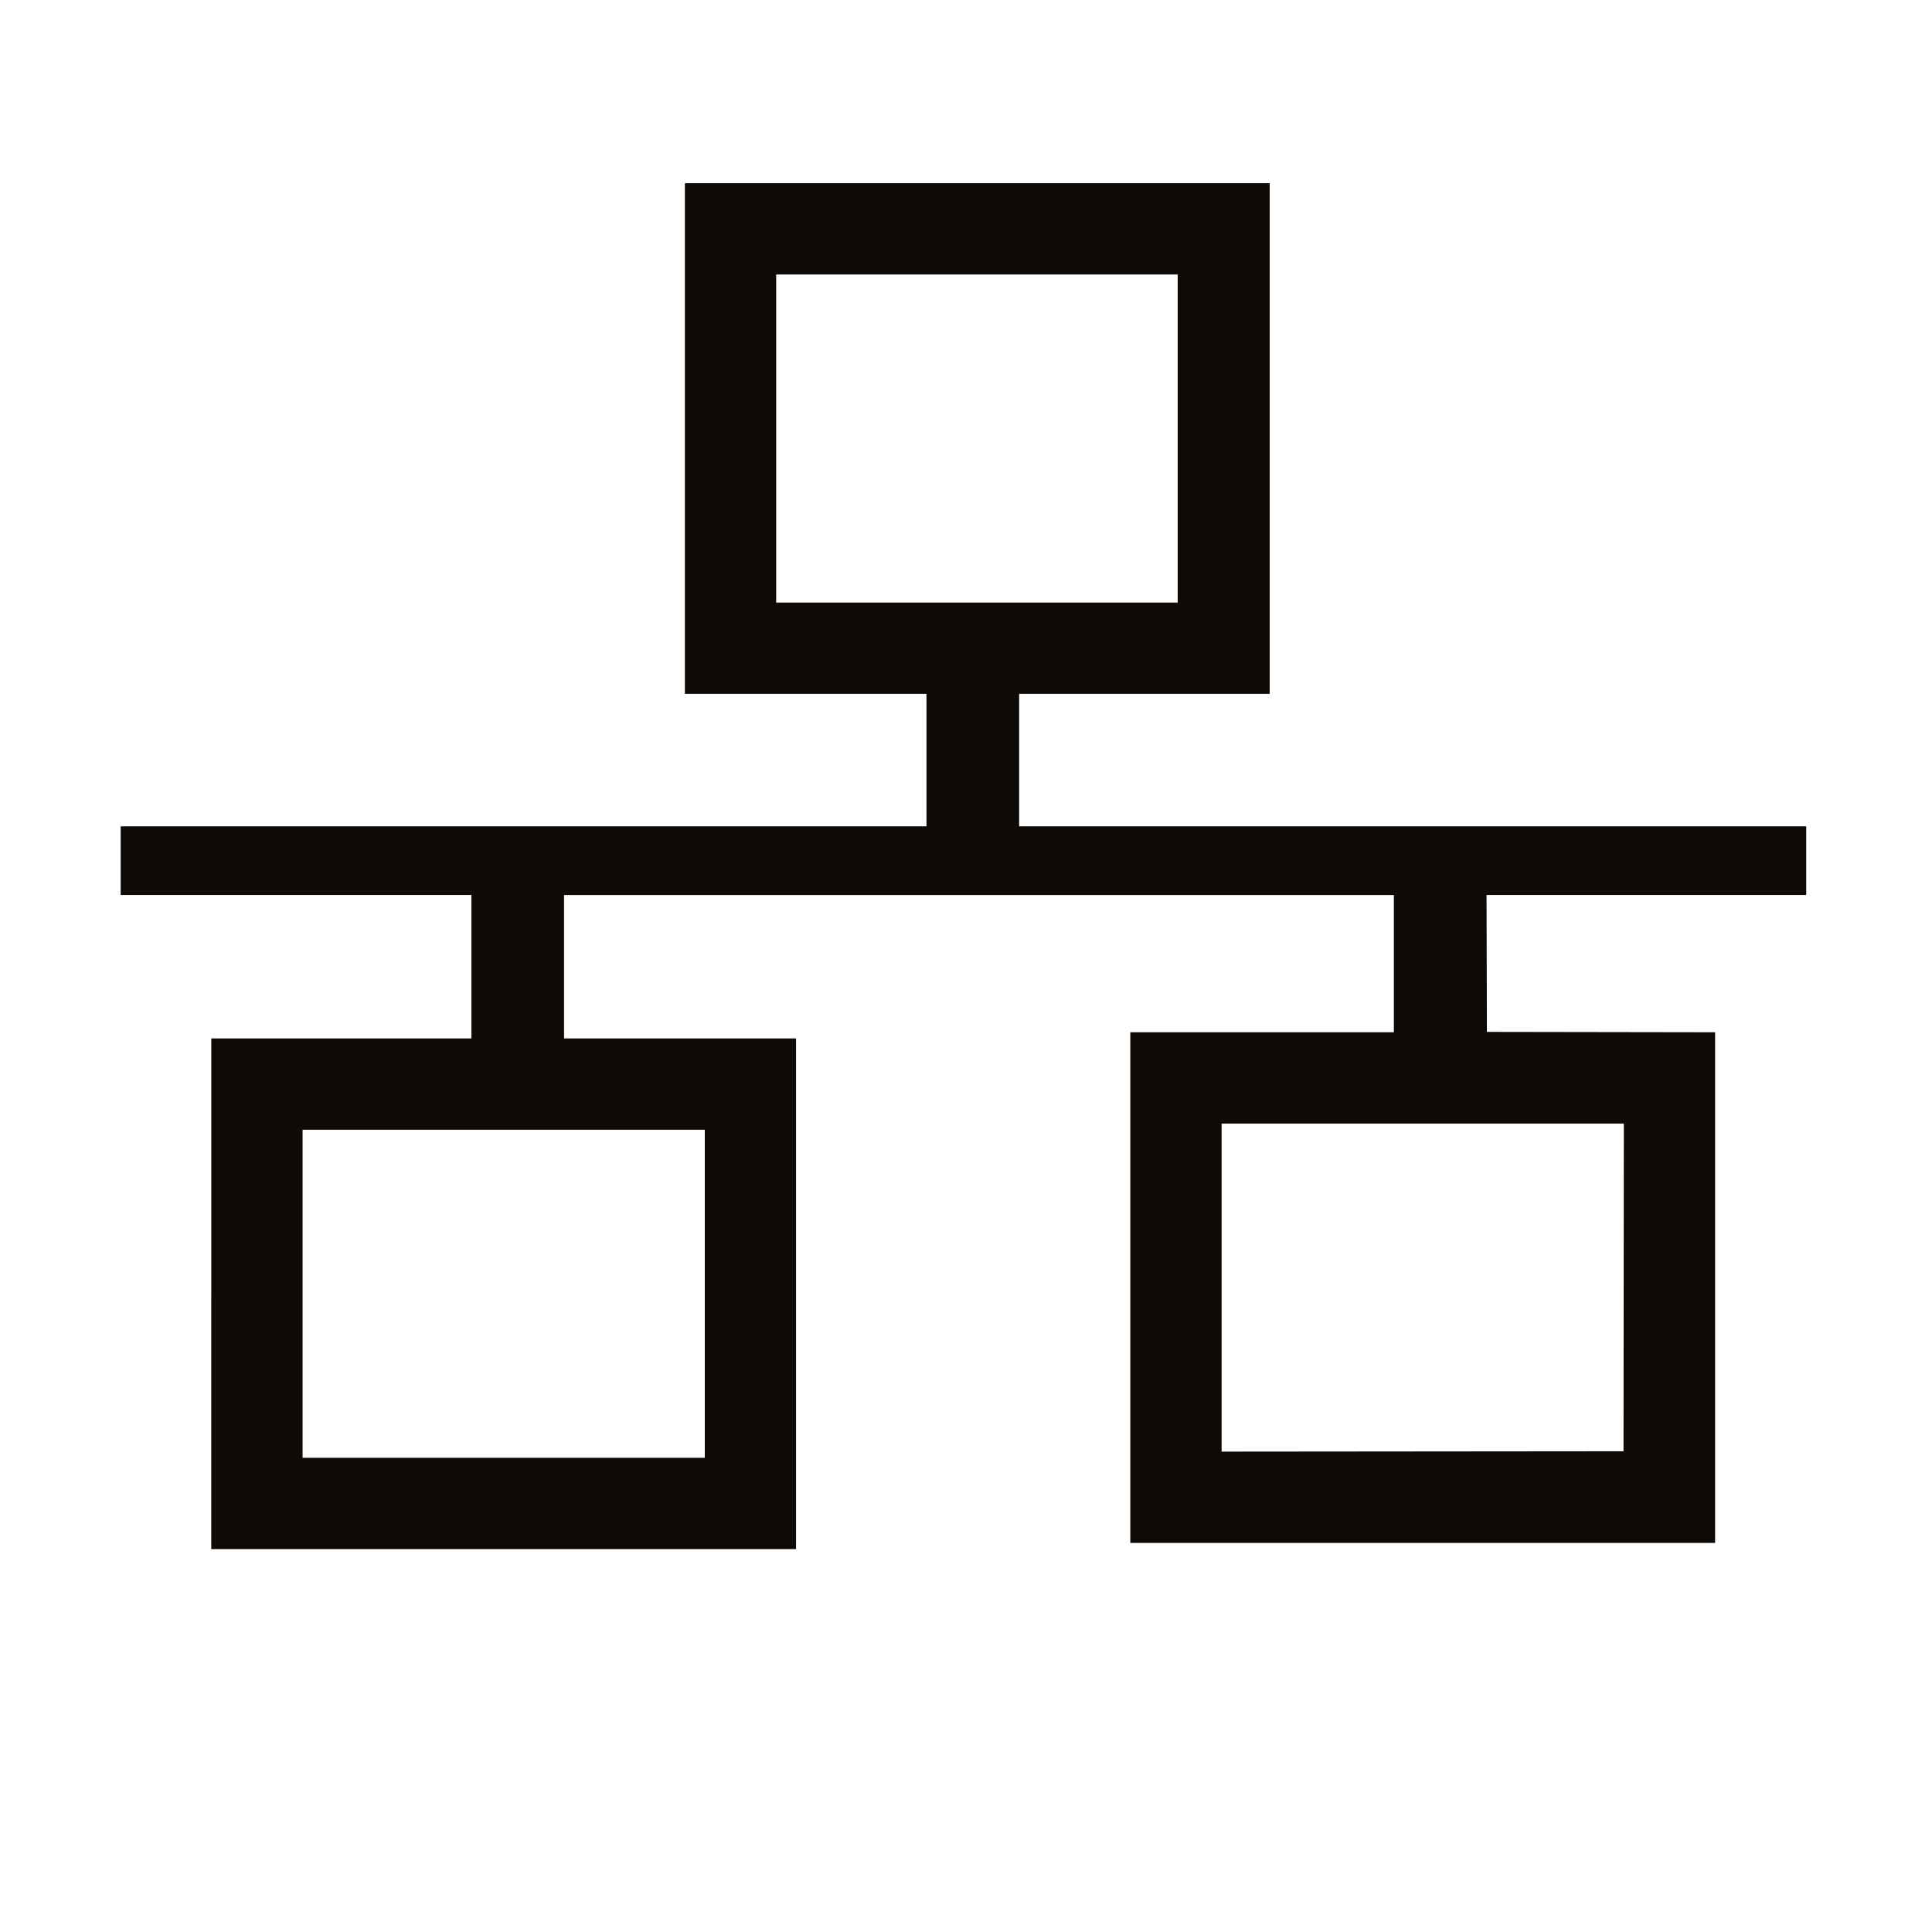 <?xml version="1.0" encoding="UTF-8" standalone="no"?>
<!-- Created with Inkscape (http://www.inkscape.org/) -->

<svg
   xmlns:dc="http://purl.org/dc/elements/1.1/"
   xmlns:cc="http://creativecommons.org/ns#"
   xmlns:rdf="http://www.w3.org/1999/02/22-rdf-syntax-ns#"
   xmlns:svg="http://www.w3.org/2000/svg"
   xmlns="http://www.w3.org/2000/svg"
   xmlns:sodipodi="http://sodipodi.sourceforge.net/DTD/sodipodi-0.dtd"
   xmlns:inkscape="http://www.inkscape.org/namespaces/inkscape"
   width="128"
   height="128"
   viewBox="0 0 33.867 33.867"
   version="1.1"
   id="svg6281"
   inkscape:version="0.92.1 r15371"
   sodipodi:docname="network.svg">
  <defs
     id="defs6275" />
  <sodipodi:namedview
     id="base"
     pagecolor="#ffffff"
     bordercolor="#666666"
     borderopacity="1.0"
     inkscape:pageopacity="0.0"
     inkscape:pageshadow="2"
     inkscape:zoom="5.6"
     inkscape:cx="78.79172"
     inkscape:cy="67.106966"
     inkscape:document-units="mm"
     inkscape:current-layer="g5696"
     showgrid="false"
     units="px"
     inkscape:window-width="1920"
     inkscape:window-height="1016"
     inkscape:window-x="0"
     inkscape:window-y="27"
     inkscape:window-maximized="1"
     showguides="true"
     inkscape:guide-bbox="true" />
  <g
     inkscape:label="Layer 1"
     inkscape:groupmode="layer"
     id="layer1"
     transform="translate(0,-263.133)">
    <g
       style="display:inline"
       id="g5696"
       inkscape:export-filename="/home/elias/workspace/toggle/style/network_128.png"
       inkscape:export-xdpi="90"
       inkscape:export-ydpi="90"
       transform="matrix(0.265,0,0,0.265,-21.299,1336.452)">
      <path
         inkscape:connector-curvature="0"
         id="path4704"
         d="m 94.35,-3964.679 v -16.89 h 8.604 8.604 v -4.745 -4.745 H 99.958 88.357 v -2.27 -2.27 h 26.651 26.651 v -4.381 -4.381 h -7.991 -7.991 v -16.89 -16.89 h 19.342 19.342 v 16.89 16.89 h -8.286 -8.286 v 4.381 4.381 h 22.497 29.568 v 2.27 2.27 h -14.109 -7.038 l 0.012,4.529 0.012,4.529 7.548,0.012 7.548,0.012 v 16.89 16.89 h -19.342 -19.342 v -16.89 -16.89 h 8.717 8.717 v -4.54 -4.54 h -27.446 -27.446 v 4.745 4.745 h 7.673 7.673 v 16.89 16.89 h -19.342 -19.342 v -16.89 z m 32.645,0 v -10.851 H 113.692 100.389 v 10.851 10.851 h 13.303 13.303 z m 60.783,-0.42 0.011,-10.84 H 174.486 161.183 v 10.851 10.851 l 13.292,-0.012 13.292,-0.012 0.011,-10.84 z m -29.501,-56.152 v -10.851 h -13.28 -13.28 v 10.851 10.851 h 13.28 13.28 z"
         style="opacity:0.98;fill:#0b0600;fill-opacity:1"
         sodipodi:nodetypes="ccccccccccccccccccccccccccccsccccccccccccccccccccccccccccccccccccccccccccccccccccccccc" />
      <rect
         y="-4056.638"
         x="80.5"
         height="128"
         width="128"
         id="rect5694"
         style="fill:none;fill-opacity:1;stroke:none;stroke-width:5;stroke-linecap:round;stroke-linejoin:miter;stroke-miterlimit:4;stroke-dasharray:none;stroke-dashoffset:0;stroke-opacity:1" />
    </g>
  </g>
</svg>
